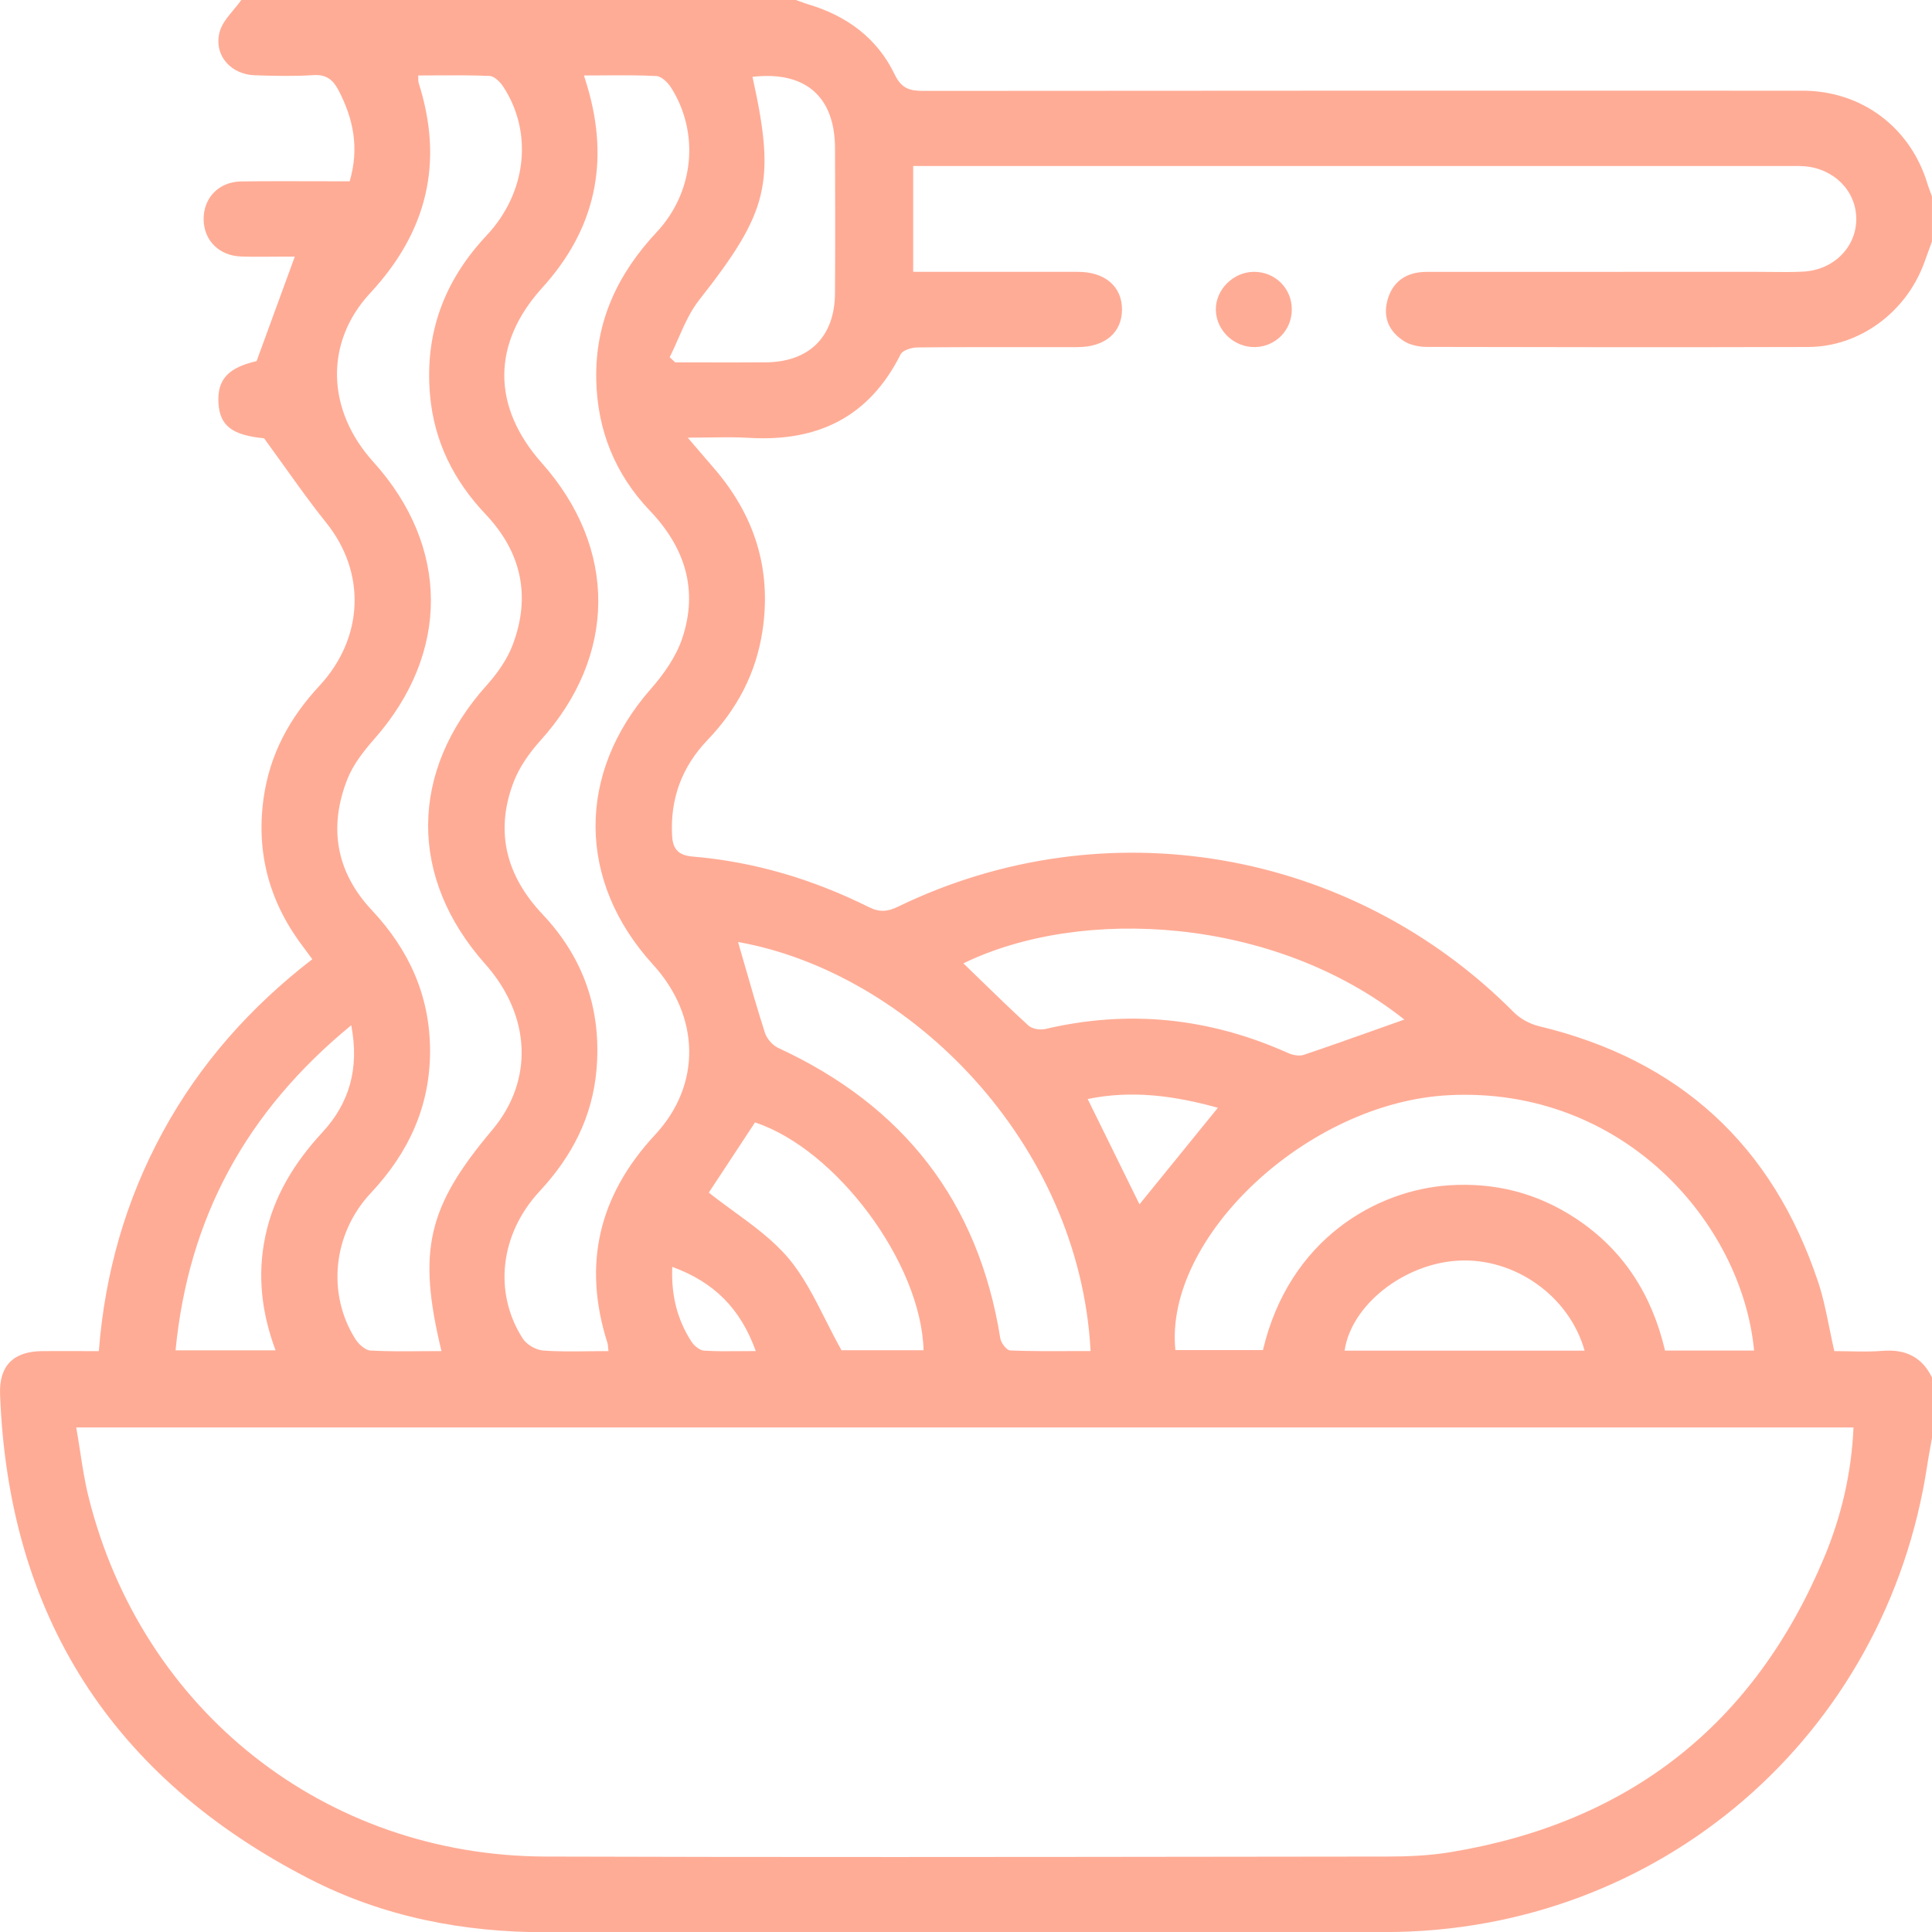 <svg width="60" height="60" viewBox="0 0 60 60" fill="none" xmlns="http://www.w3.org/2000/svg">
<path fill-rule="evenodd" clip-rule="evenodd" d="M24.72 0H7.492V0.001C7.42 0.105 7.336 0.206 7.251 0.307C7.064 0.532 6.876 0.757 6.815 1.012C6.643 1.732 7.175 2.314 7.919 2.338C8.523 2.358 9.132 2.372 9.734 2.333C10.135 2.307 10.345 2.482 10.513 2.803C10.972 3.683 11.164 4.594 10.859 5.631C10.537 5.631 10.213 5.63 9.888 5.629C9.092 5.627 8.291 5.624 7.489 5.635C6.788 5.645 6.31 6.154 6.324 6.83C6.338 7.474 6.811 7.944 7.49 7.966C7.777 7.976 8.064 7.974 8.352 7.972C8.475 7.971 8.598 7.97 8.721 7.97H9.155C8.85 8.806 8.552 9.619 8.245 10.459C8.154 10.708 8.062 10.96 7.969 11.214C7.098 11.417 6.744 11.774 6.784 12.509C6.823 13.236 7.226 13.516 8.202 13.612C8.425 13.918 8.637 14.214 8.844 14.503C9.281 15.114 9.694 15.691 10.137 16.242C11.367 17.774 11.309 19.805 9.915 21.304C8.986 22.304 8.372 23.437 8.184 24.804C7.946 26.544 8.393 28.084 9.457 29.461C9.504 29.523 9.55 29.585 9.606 29.663C9.633 29.701 9.663 29.743 9.698 29.79C7.782 31.268 6.212 33.032 5.059 35.148C3.907 37.262 3.259 39.531 3.069 41.96C2.855 41.96 2.648 41.96 2.447 41.959C2.057 41.958 1.685 41.957 1.313 41.96C0.426 41.967 -0.032 42.404 0.002 43.3C0.26 50.195 3.5 55.214 9.617 58.354C11.906 59.53 14.385 60.011 16.965 60.008C21.628 60.001 26.291 60.002 30.954 60.004C34.982 60.005 39.009 60.006 43.036 60.002C51.536 59.993 58.58 53.913 59.851 45.51C59.879 45.324 59.913 45.138 59.947 44.952C59.965 44.852 59.983 44.752 60 44.653V42.778C59.685 42.14 59.175 41.896 58.47 41.952C58.123 41.98 57.773 41.974 57.425 41.966C57.271 41.963 57.118 41.96 56.966 41.96C56.911 41.719 56.862 41.482 56.815 41.248C56.715 40.754 56.618 40.276 56.465 39.816C55.05 35.569 52.163 32.915 47.798 31.87C47.515 31.802 47.213 31.64 47.009 31.433C41.969 26.358 34.329 25.037 27.894 28.155C27.571 28.312 27.325 28.341 26.981 28.17C25.257 27.312 23.434 26.762 21.51 26.601C21.075 26.564 20.897 26.377 20.873 25.96C20.809 24.804 21.177 23.813 21.975 22.979C22.89 22.023 23.481 20.911 23.68 19.59C23.971 17.648 23.42 15.971 22.144 14.508C21.986 14.327 21.83 14.144 21.639 13.92C21.554 13.82 21.462 13.712 21.359 13.592C21.599 13.592 21.823 13.589 22.037 13.586C22.479 13.58 22.876 13.574 23.272 13.598C25.391 13.724 26.994 12.953 27.969 11.005C28.034 10.877 28.308 10.792 28.485 10.79C29.646 10.779 30.808 10.78 31.97 10.78C32.468 10.78 32.966 10.78 33.464 10.78C34.315 10.779 34.841 10.332 34.845 9.617C34.848 8.901 34.321 8.443 33.476 8.442C32.474 8.44 31.471 8.441 30.468 8.441C29.967 8.442 29.466 8.442 28.965 8.442H28.36V5.156H28.971H55.567C55.604 5.156 55.642 5.156 55.679 5.156C55.798 5.154 55.917 5.153 56.036 5.163C56.956 5.236 57.639 5.924 57.648 6.785C57.658 7.664 56.955 8.383 56.006 8.435C55.663 8.453 55.32 8.449 54.976 8.445C54.832 8.443 54.687 8.442 54.542 8.442C53.688 8.442 52.834 8.442 51.98 8.442C49.417 8.441 46.854 8.441 44.291 8.444C43.653 8.445 43.231 8.768 43.084 9.341C42.943 9.886 43.156 10.312 43.604 10.595C43.802 10.721 44.08 10.774 44.322 10.774C48.267 10.783 52.211 10.788 56.155 10.776C57.749 10.772 59.2 9.696 59.76 8.156C59.84 7.939 59.919 7.721 59.998 7.502V6.096C59.983 6.056 59.968 6.016 59.953 5.976C59.921 5.89 59.888 5.804 59.861 5.715C59.333 3.957 57.819 2.817 55.98 2.817C46.881 2.815 37.783 2.814 28.683 2.823C28.261 2.823 28 2.757 27.787 2.316C27.245 1.184 26.296 0.49 25.098 0.134C25.012 0.108 24.927 0.076 24.843 0.045C24.802 0.03 24.761 0.015 24.72 0ZM2.485 45.056C2.448 44.819 2.411 44.577 2.368 44.332L2.367 44.331H57.562C57.5 45.748 57.186 47.088 56.653 48.364C54.484 53.554 50.6 56.602 45.055 57.519C44.403 57.627 43.733 57.657 43.071 57.657C41.618 57.658 40.166 57.66 38.713 57.662C31.455 57.671 24.198 57.68 16.939 57.657C10.101 57.634 4.406 53.131 2.751 46.493C2.634 46.026 2.561 45.548 2.485 45.056ZM18.885 41.843C18.888 41.875 18.891 41.913 18.896 41.959H18.898C18.695 41.959 18.497 41.962 18.3 41.964C17.809 41.971 17.335 41.977 16.864 41.941C16.642 41.925 16.355 41.757 16.235 41.57C15.32 40.148 15.526 38.322 16.759 36.995C17.762 35.916 18.401 34.688 18.526 33.206C18.682 31.351 18.123 29.744 16.848 28.393C15.729 27.208 15.364 25.843 15.944 24.305C16.123 23.827 16.444 23.375 16.789 22.992C19.157 20.367 19.183 17.032 16.829 14.383C15.271 12.629 15.268 10.669 16.843 8.933C18.494 7.113 18.933 5.031 18.242 2.69C18.228 2.645 18.214 2.599 18.197 2.544C18.181 2.49 18.161 2.426 18.136 2.344C18.343 2.344 18.547 2.342 18.747 2.341C19.307 2.337 19.846 2.333 20.384 2.361C20.544 2.37 20.742 2.565 20.843 2.724C21.728 4.124 21.563 5.961 20.391 7.212C19.177 8.51 18.479 9.997 18.517 11.793C18.549 13.362 19.105 14.731 20.184 15.862C21.277 17.007 21.691 18.325 21.186 19.829C20.994 20.398 20.613 20.938 20.21 21.398C17.906 24.019 17.919 27.369 20.281 29.958C21.743 31.561 21.79 33.686 20.348 35.237C18.595 37.122 18.083 39.265 18.868 41.718C18.878 41.752 18.881 41.789 18.885 41.843ZM15.288 35.09C13.276 37.48 12.956 38.833 13.71 41.959H13.709C13.503 41.959 13.3 41.961 13.1 41.962C12.558 41.967 12.032 41.971 11.507 41.943C11.344 41.933 11.141 41.749 11.041 41.592C10.148 40.188 10.332 38.315 11.514 37.053C12.685 35.803 13.357 34.367 13.356 32.635C13.354 30.926 12.703 29.499 11.546 28.265C10.436 27.08 10.2 25.694 10.786 24.202C10.966 23.744 11.294 23.325 11.625 22.949C13.976 20.281 13.971 16.974 11.591 14.341C10.143 12.74 10.072 10.637 11.495 9.104C13.264 7.201 13.792 5.048 13.001 2.573C12.991 2.539 12.991 2.502 12.99 2.451C12.99 2.421 12.99 2.386 12.988 2.344C13.184 2.344 13.379 2.343 13.574 2.341C14.12 2.338 14.663 2.334 15.205 2.359C15.352 2.365 15.53 2.543 15.626 2.688C16.558 4.109 16.363 5.981 15.109 7.316C13.789 8.721 13.183 10.361 13.356 12.28C13.485 13.717 14.094 14.928 15.079 15.969C16.19 17.141 16.492 18.509 15.926 20.017C15.753 20.477 15.446 20.913 15.114 21.282C12.711 23.959 12.684 27.255 15.068 29.938C16.493 31.542 16.58 33.556 15.288 35.09ZM44.999 34.012C50.384 33.739 54.096 37.956 54.475 41.943H51.709C51.306 40.224 50.428 38.823 48.938 37.84C47.739 37.048 46.421 36.715 44.994 36.811C42.756 36.961 40.039 38.47 39.222 41.928H36.503C36.147 38.439 40.597 34.233 44.999 34.012ZM23.119 29.942C23.053 29.709 22.987 29.48 22.921 29.255C28.228 30.198 33.524 35.451 33.869 41.958C33.673 41.958 33.477 41.959 33.281 41.959C32.645 41.962 32.01 41.965 31.375 41.94C31.263 41.937 31.088 41.708 31.065 41.563C30.387 37.314 28.056 34.339 24.168 32.544C23.992 32.463 23.814 32.257 23.755 32.072C23.526 31.358 23.319 30.637 23.119 29.942ZM29.919 29.918C33.575 28.136 39.563 28.454 43.613 31.663H43.614C43.353 31.755 43.092 31.848 42.831 31.941C42.052 32.218 41.272 32.496 40.487 32.76C40.345 32.807 40.143 32.766 39.999 32.701C37.568 31.611 35.061 31.346 32.461 31.957C32.3 31.994 32.055 31.954 31.94 31.85C31.423 31.379 30.921 30.891 30.422 30.406C30.254 30.243 30.086 30.08 29.919 29.918ZM20.971 11.254L20.798 11.095L20.797 11.096C20.892 10.906 20.979 10.71 21.065 10.514C21.25 10.091 21.436 9.668 21.713 9.317C23.863 6.582 24.1 5.683 23.369 2.386C25.004 2.199 25.926 2.992 25.932 4.598C25.938 6.102 25.941 7.606 25.931 9.11C25.922 10.463 25.129 11.244 23.775 11.253C23.128 11.257 22.481 11.256 21.833 11.255C21.546 11.255 21.258 11.254 20.971 11.254ZM22.787 37.619C22.524 37.427 22.262 37.237 22.014 37.038H22.012C22.334 36.549 22.695 36.001 23.069 35.433C23.194 35.243 23.32 35.051 23.447 34.858C25.965 35.686 28.609 39.218 28.682 41.933H26.133C25.956 41.617 25.795 41.298 25.637 40.986C25.285 40.288 24.947 39.619 24.476 39.063C24.001 38.504 23.39 38.059 22.787 37.619ZM8.238 38.4C7.988 39.594 8.12 40.763 8.558 41.936H5.452C5.851 37.817 7.649 34.515 10.908 31.84C11.166 33.184 10.848 34.261 10.015 35.162C9.147 36.101 8.502 37.142 8.238 38.4ZM45.292 39.15C47.034 39.055 48.733 40.243 49.211 41.945H41.758C41.963 40.529 43.598 39.243 45.292 39.15ZM35.388 37.401C34.879 36.366 34.342 35.276 33.779 34.131H33.78C35.152 33.847 36.482 34.03 37.822 34.403C37.224 35.138 36.641 35.857 36.066 36.566C35.839 36.846 35.613 37.124 35.388 37.401ZM21.47 41.66C21.04 40.989 20.842 40.249 20.877 39.344L20.876 39.343C22.177 39.817 22.999 40.642 23.471 41.958C23.307 41.958 23.148 41.96 22.992 41.961C22.599 41.965 22.23 41.969 21.863 41.945C21.725 41.936 21.553 41.79 21.47 41.66ZM40.118 9.616C40.122 8.956 39.601 8.437 38.938 8.442H38.937C38.294 8.447 37.743 9.003 37.759 9.634C37.776 10.273 38.335 10.795 38.984 10.779C39.619 10.762 40.115 10.255 40.118 9.616Z" fill="#FFAC96"/>
</svg>
